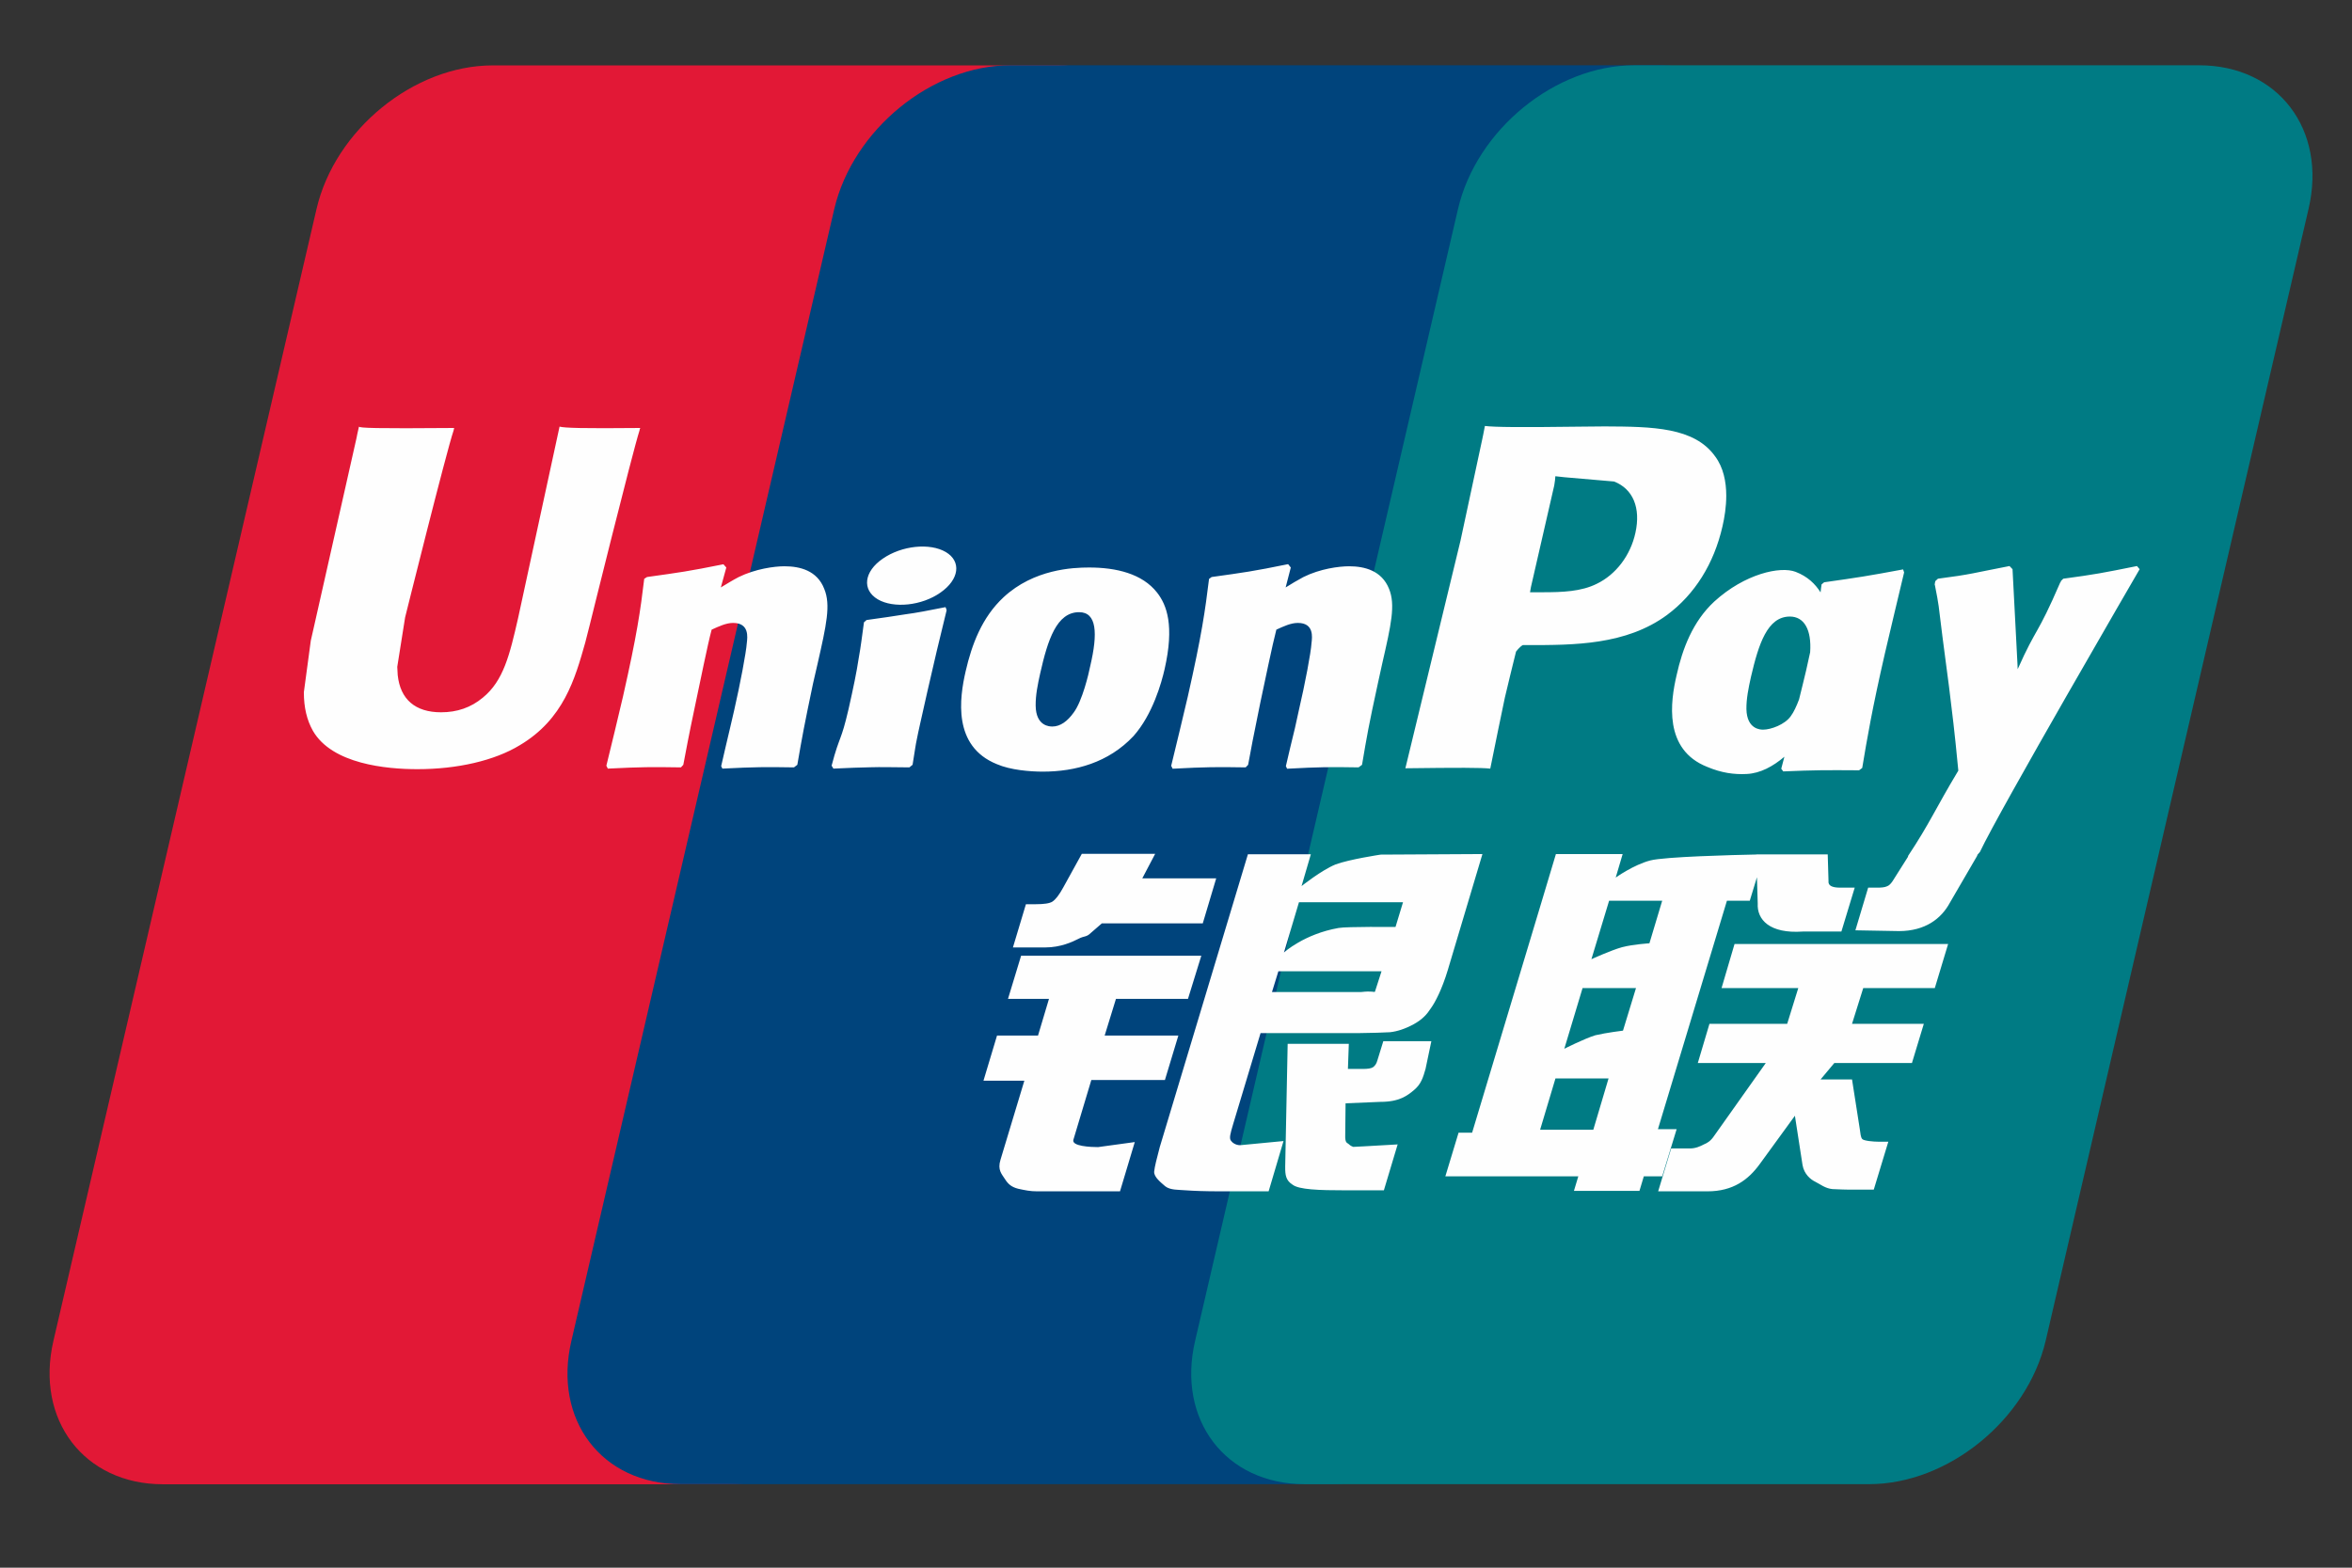 <svg width="21" height="14" viewBox="0 0 21 14" fill="none" xmlns="http://www.w3.org/2000/svg">
<rect x="0" y="0" width="21" height="14" fill="#333333" stroke="none"/>
<path d="M4.4 0.584H9.443C10.147 0.584 10.585 1.159 10.42 1.867L8.072 11.974C7.907 12.68 7.202 13.255 6.497 13.255H1.455C0.752 13.255 0.313 12.68 0.477 11.974L2.826 1.867C2.99 1.159 3.695 0.584 4.4 0.584Z" fill="#E21836"/>
<path d="M9.023 0.583H14.822C15.526 0.583 15.209 1.158 15.043 1.866L12.696 11.973C12.531 12.679 12.582 13.254 11.877 13.254H6.078C5.372 13.254 4.936 12.679 5.102 11.973L7.449 1.866C7.616 1.158 8.319 0.583 9.023 0.583Z" fill="#00447C"/>
<path d="M14.592 0.583H19.635C20.34 0.583 20.778 1.158 20.612 1.866L18.265 11.973C18.099 12.679 17.394 13.254 16.689 13.254H11.648C10.943 13.254 10.505 12.679 10.671 11.973L13.018 1.866C13.183 1.158 13.887 0.583 14.592 0.583Z" fill="#007B84"/>
<path d="M5.717 3.822C5.198 3.827 5.045 3.822 4.996 3.81C4.977 3.9 4.627 5.518 4.626 5.519C4.551 5.847 4.496 6.08 4.31 6.231C4.204 6.319 4.081 6.361 3.938 6.361C3.708 6.361 3.574 6.246 3.551 6.029L3.547 5.955C3.547 5.955 3.617 5.516 3.617 5.514C3.617 5.514 3.984 4.039 4.05 3.844C4.053 3.833 4.054 3.827 4.055 3.822C3.34 3.828 3.214 3.822 3.205 3.81C3.2 3.826 3.182 3.917 3.182 3.917L2.807 5.58L2.775 5.721L2.713 6.182C2.713 6.319 2.74 6.43 2.793 6.525C2.964 6.824 3.451 6.869 3.727 6.869C4.082 6.869 4.415 6.793 4.641 6.655C5.032 6.423 5.134 6.062 5.225 5.74L5.267 5.575C5.267 5.575 5.646 4.043 5.71 3.844C5.712 3.833 5.713 3.827 5.717 3.822ZM7.004 5.057C6.913 5.057 6.746 5.08 6.596 5.153C6.542 5.181 6.491 5.213 6.436 5.246L6.485 5.068L6.459 5.039C6.141 5.103 6.07 5.112 5.777 5.153L5.752 5.169C5.718 5.453 5.688 5.665 5.562 6.222C5.514 6.427 5.464 6.634 5.414 6.838L5.427 6.864C5.728 6.849 5.819 6.849 6.08 6.853L6.101 6.83C6.134 6.659 6.139 6.62 6.212 6.274C6.247 6.111 6.319 5.751 6.354 5.623C6.42 5.593 6.484 5.563 6.545 5.563C6.692 5.563 6.674 5.691 6.668 5.742C6.662 5.828 6.609 6.107 6.554 6.348L6.518 6.503C6.492 6.617 6.464 6.728 6.439 6.842L6.45 6.864C6.746 6.849 6.836 6.849 7.089 6.853L7.119 6.83C7.165 6.564 7.178 6.492 7.259 6.105L7.3 5.927C7.379 5.578 7.419 5.402 7.359 5.258C7.296 5.096 7.144 5.057 7.004 5.057ZM8.442 5.422C8.285 5.453 8.184 5.473 8.084 5.486C7.985 5.502 7.889 5.516 7.737 5.537L7.725 5.548L7.714 5.557C7.698 5.671 7.687 5.769 7.666 5.884C7.648 6.004 7.62 6.139 7.576 6.334C7.541 6.484 7.523 6.536 7.504 6.588C7.485 6.641 7.463 6.692 7.425 6.838L7.434 6.852L7.441 6.864C7.584 6.858 7.677 6.853 7.772 6.852C7.868 6.849 7.967 6.852 8.12 6.853L8.133 6.842L8.148 6.83C8.17 6.697 8.173 6.662 8.187 6.597C8.2 6.528 8.223 6.432 8.28 6.176C8.307 6.056 8.336 5.936 8.364 5.813C8.393 5.691 8.423 5.57 8.452 5.45L8.448 5.436L8.442 5.422ZM8.445 4.93C8.302 4.846 8.051 4.872 7.882 4.989C7.714 5.104 7.694 5.267 7.837 5.352C7.978 5.435 8.23 5.41 8.397 5.292C8.565 5.175 8.586 5.014 8.445 4.93ZM9.311 6.891C9.6 6.891 9.897 6.811 10.12 6.574C10.292 6.381 10.371 6.095 10.398 5.977C10.487 5.586 10.418 5.403 10.331 5.292C10.199 5.123 9.966 5.068 9.724 5.068C9.578 5.068 9.231 5.083 8.961 5.333C8.766 5.514 8.676 5.759 8.622 5.994C8.567 6.233 8.504 6.664 8.9 6.824C9.022 6.877 9.197 6.891 9.311 6.891ZM9.288 6.011C9.355 5.715 9.434 5.467 9.635 5.467C9.792 5.467 9.804 5.652 9.734 5.949C9.721 6.015 9.664 6.26 9.586 6.364C9.531 6.441 9.467 6.488 9.396 6.488C9.375 6.488 9.249 6.488 9.247 6.301C9.246 6.208 9.265 6.114 9.288 6.011ZM11.122 6.853L11.144 6.83C11.176 6.659 11.182 6.619 11.253 6.274C11.288 6.111 11.362 5.751 11.396 5.623C11.462 5.593 11.525 5.563 11.588 5.563C11.734 5.563 11.716 5.691 11.71 5.742C11.705 5.828 11.652 6.107 11.596 6.347L11.562 6.502C11.535 6.617 11.506 6.728 11.481 6.842L11.492 6.865C11.789 6.849 11.876 6.849 12.13 6.853L12.161 6.83C12.206 6.564 12.218 6.492 12.302 6.105L12.341 5.927C12.421 5.578 12.461 5.402 12.402 5.258C12.337 5.096 12.184 5.057 12.046 5.057C11.955 5.057 11.787 5.079 11.638 5.153C11.585 5.181 11.532 5.213 11.479 5.246L11.525 5.068L11.501 5.038C11.183 5.103 11.111 5.112 10.818 5.153L10.795 5.17C10.76 5.453 10.731 5.665 10.605 6.222C10.557 6.427 10.507 6.634 10.457 6.839L10.47 6.865C10.771 6.849 10.861 6.849 11.122 6.853ZM13.306 6.864C13.324 6.773 13.435 6.231 13.436 6.231C13.436 6.231 13.531 5.833 13.536 5.819C13.536 5.819 13.566 5.778 13.596 5.761H13.64C14.053 5.761 14.519 5.761 14.884 5.492C15.133 5.307 15.303 5.034 15.379 4.702C15.398 4.621 15.413 4.524 15.413 4.427C15.413 4.3 15.387 4.174 15.314 4.076C15.128 3.815 14.757 3.81 14.328 3.808C14.327 3.808 14.117 3.81 14.117 3.81C13.569 3.817 13.349 3.815 13.258 3.804C13.251 3.844 13.236 3.915 13.236 3.915C13.236 3.915 13.04 4.828 13.04 4.829C13.04 4.829 12.57 6.77 12.548 6.861C13.027 6.855 13.223 6.855 13.306 6.864ZM13.669 5.243C13.669 5.243 13.878 4.332 13.877 4.336L13.884 4.289L13.887 4.253L13.97 4.262C13.97 4.262 14.401 4.299 14.411 4.3C14.581 4.366 14.651 4.536 14.602 4.758C14.558 4.961 14.427 5.131 14.258 5.213C14.119 5.283 13.949 5.289 13.774 5.289H13.661L13.669 5.243ZM14.97 6.028C14.915 6.264 14.851 6.695 15.244 6.849C15.37 6.902 15.482 6.918 15.596 6.912C15.717 6.906 15.829 6.845 15.932 6.758C15.923 6.794 15.913 6.83 15.904 6.865L15.922 6.889C16.205 6.877 16.292 6.877 16.599 6.879L16.627 6.858C16.671 6.594 16.714 6.338 16.83 5.833C16.887 5.592 16.943 5.352 17.001 5.112L16.992 5.085C16.676 5.144 16.591 5.157 16.287 5.2L16.264 5.219C16.261 5.243 16.257 5.267 16.255 5.29C16.207 5.214 16.139 5.148 16.033 5.107C15.897 5.054 15.579 5.123 15.306 5.372C15.114 5.55 15.022 5.794 14.97 6.028ZM15.634 6.043C15.702 5.752 15.78 5.506 15.981 5.506C16.109 5.506 16.176 5.624 16.162 5.825C16.151 5.875 16.14 5.928 16.126 5.988C16.106 6.074 16.084 6.16 16.063 6.246C16.041 6.304 16.016 6.36 15.988 6.397C15.936 6.47 15.813 6.516 15.742 6.516C15.722 6.516 15.597 6.516 15.593 6.332C15.592 6.241 15.611 6.146 15.634 6.043ZM19.104 5.083L19.08 5.055C18.767 5.118 18.71 5.129 18.422 5.168L18.401 5.189C18.4 5.192 18.399 5.197 18.398 5.202L18.397 5.197C18.183 5.693 18.189 5.586 18.015 5.976C18.014 5.958 18.014 5.947 18.013 5.928L17.969 5.083L17.942 5.055C17.614 5.118 17.606 5.129 17.303 5.168L17.28 5.189C17.276 5.199 17.276 5.21 17.274 5.222L17.276 5.226C17.314 5.42 17.305 5.377 17.343 5.683C17.361 5.833 17.384 5.984 17.402 6.133C17.432 6.381 17.449 6.503 17.485 6.882C17.281 7.221 17.232 7.349 17.035 7.646L17.037 7.649L16.898 7.869C16.882 7.892 16.868 7.908 16.848 7.915C16.826 7.925 16.797 7.927 16.757 7.927H16.68L16.566 8.308L16.957 8.315C17.188 8.314 17.332 8.206 17.41 8.061L17.656 7.638H17.652L17.678 7.608C17.844 7.251 19.104 5.083 19.104 5.083ZM14.97 10.084H14.803L15.419 8.044H15.623L15.687 7.834L15.694 8.068C15.686 8.212 15.799 8.34 16.097 8.319H16.441L16.56 7.927H16.43C16.356 7.927 16.321 7.908 16.326 7.867L16.319 7.63H15.682V7.631C15.476 7.635 14.86 7.651 14.735 7.684C14.585 7.723 14.426 7.837 14.426 7.837L14.488 7.627H13.892L13.767 8.044L13.144 10.115H13.023L12.905 10.505H14.092L14.053 10.635H14.638L14.677 10.505H14.841L14.97 10.084ZM14.482 8.459C14.387 8.485 14.209 8.566 14.209 8.566L14.367 8.044H14.841L14.727 8.424C14.727 8.424 14.58 8.433 14.482 8.459ZM14.491 9.204C14.491 9.204 14.343 9.222 14.245 9.245C14.148 9.274 13.967 9.366 13.967 9.366L14.13 8.824H14.607L14.491 9.204ZM14.226 10.089H13.751L13.888 9.631H14.362L14.226 10.089ZM15.371 8.824H16.056L15.957 9.143H15.263L15.159 9.493H15.766L15.306 10.142C15.274 10.19 15.245 10.207 15.213 10.22C15.181 10.237 15.139 10.256 15.09 10.256H14.921L14.805 10.639H15.246C15.475 10.639 15.611 10.534 15.711 10.397L16.026 9.964L16.094 10.404C16.108 10.486 16.167 10.534 16.207 10.553C16.251 10.575 16.297 10.613 16.361 10.619C16.43 10.622 16.48 10.624 16.513 10.624H16.73L16.86 10.196H16.775C16.726 10.196 16.641 10.188 16.627 10.172C16.612 10.153 16.612 10.125 16.605 10.081L16.536 9.64H16.255L16.378 9.493H17.071L17.177 9.143H16.536L16.636 8.824H17.275L17.394 8.43H15.487L15.371 8.824ZM9.584 10.178L9.744 9.645H10.401L10.521 9.248H9.863L9.964 8.92H10.607L10.726 8.535H9.117L9 8.92H9.366L9.268 9.248H8.902L8.781 9.651H9.146L8.933 10.357C8.904 10.45 8.946 10.486 8.973 10.53C9 10.572 9.028 10.6 9.091 10.616C9.155 10.63 9.199 10.639 9.259 10.639H10L10.132 10.199L9.804 10.244C9.74 10.244 9.565 10.237 9.584 10.178ZM9.659 7.625L9.493 7.926C9.457 7.992 9.425 8.033 9.396 8.052C9.371 8.068 9.32 8.075 9.247 8.075H9.16L9.044 8.461H9.333C9.471 8.461 9.578 8.41 9.629 8.384C9.684 8.355 9.698 8.372 9.74 8.331L9.838 8.246H10.739L10.859 7.844H10.199L10.314 7.625H9.659ZM10.99 10.186C10.974 10.164 10.985 10.124 11.009 10.043L11.255 9.226H12.132C12.259 9.224 12.351 9.222 12.411 9.218C12.476 9.211 12.546 9.188 12.622 9.147C12.701 9.103 12.741 9.058 12.775 9.005C12.813 8.953 12.874 8.838 12.927 8.662L13.236 7.627L12.327 7.632C12.327 7.632 12.047 7.674 11.924 7.72C11.799 7.771 11.621 7.913 11.621 7.913L11.704 7.629H11.142L10.355 10.244C10.328 10.346 10.309 10.42 10.305 10.464C10.303 10.512 10.364 10.559 10.404 10.594C10.451 10.63 10.521 10.624 10.588 10.63C10.658 10.635 10.758 10.639 10.896 10.639H11.327L11.46 10.19L11.073 10.227C11.032 10.227 11.002 10.204 10.99 10.186ZM11.414 8.674H12.335L12.276 8.857C12.268 8.862 12.248 8.848 12.155 8.859H11.357L11.414 8.674ZM11.598 8.057H12.527L12.46 8.278C12.46 8.278 12.023 8.274 11.952 8.287C11.644 8.341 11.464 8.506 11.464 8.506L11.598 8.057ZM12.297 9.473C12.289 9.501 12.277 9.517 12.26 9.53C12.242 9.542 12.211 9.546 12.166 9.546H12.035L12.043 9.322H11.497L11.475 10.417C11.474 10.496 11.482 10.542 11.54 10.579C11.597 10.624 11.775 10.63 12.014 10.63H12.356L12.479 10.22L12.181 10.237L12.082 10.242C12.069 10.237 12.056 10.231 12.042 10.217C12.029 10.204 12.008 10.212 12.011 10.133L12.014 9.853L12.326 9.84C12.494 9.84 12.566 9.785 12.628 9.732C12.687 9.682 12.706 9.624 12.728 9.546L12.78 9.298H12.351L12.297 9.473Z" fill="#FEFEFE"/>
</svg>
